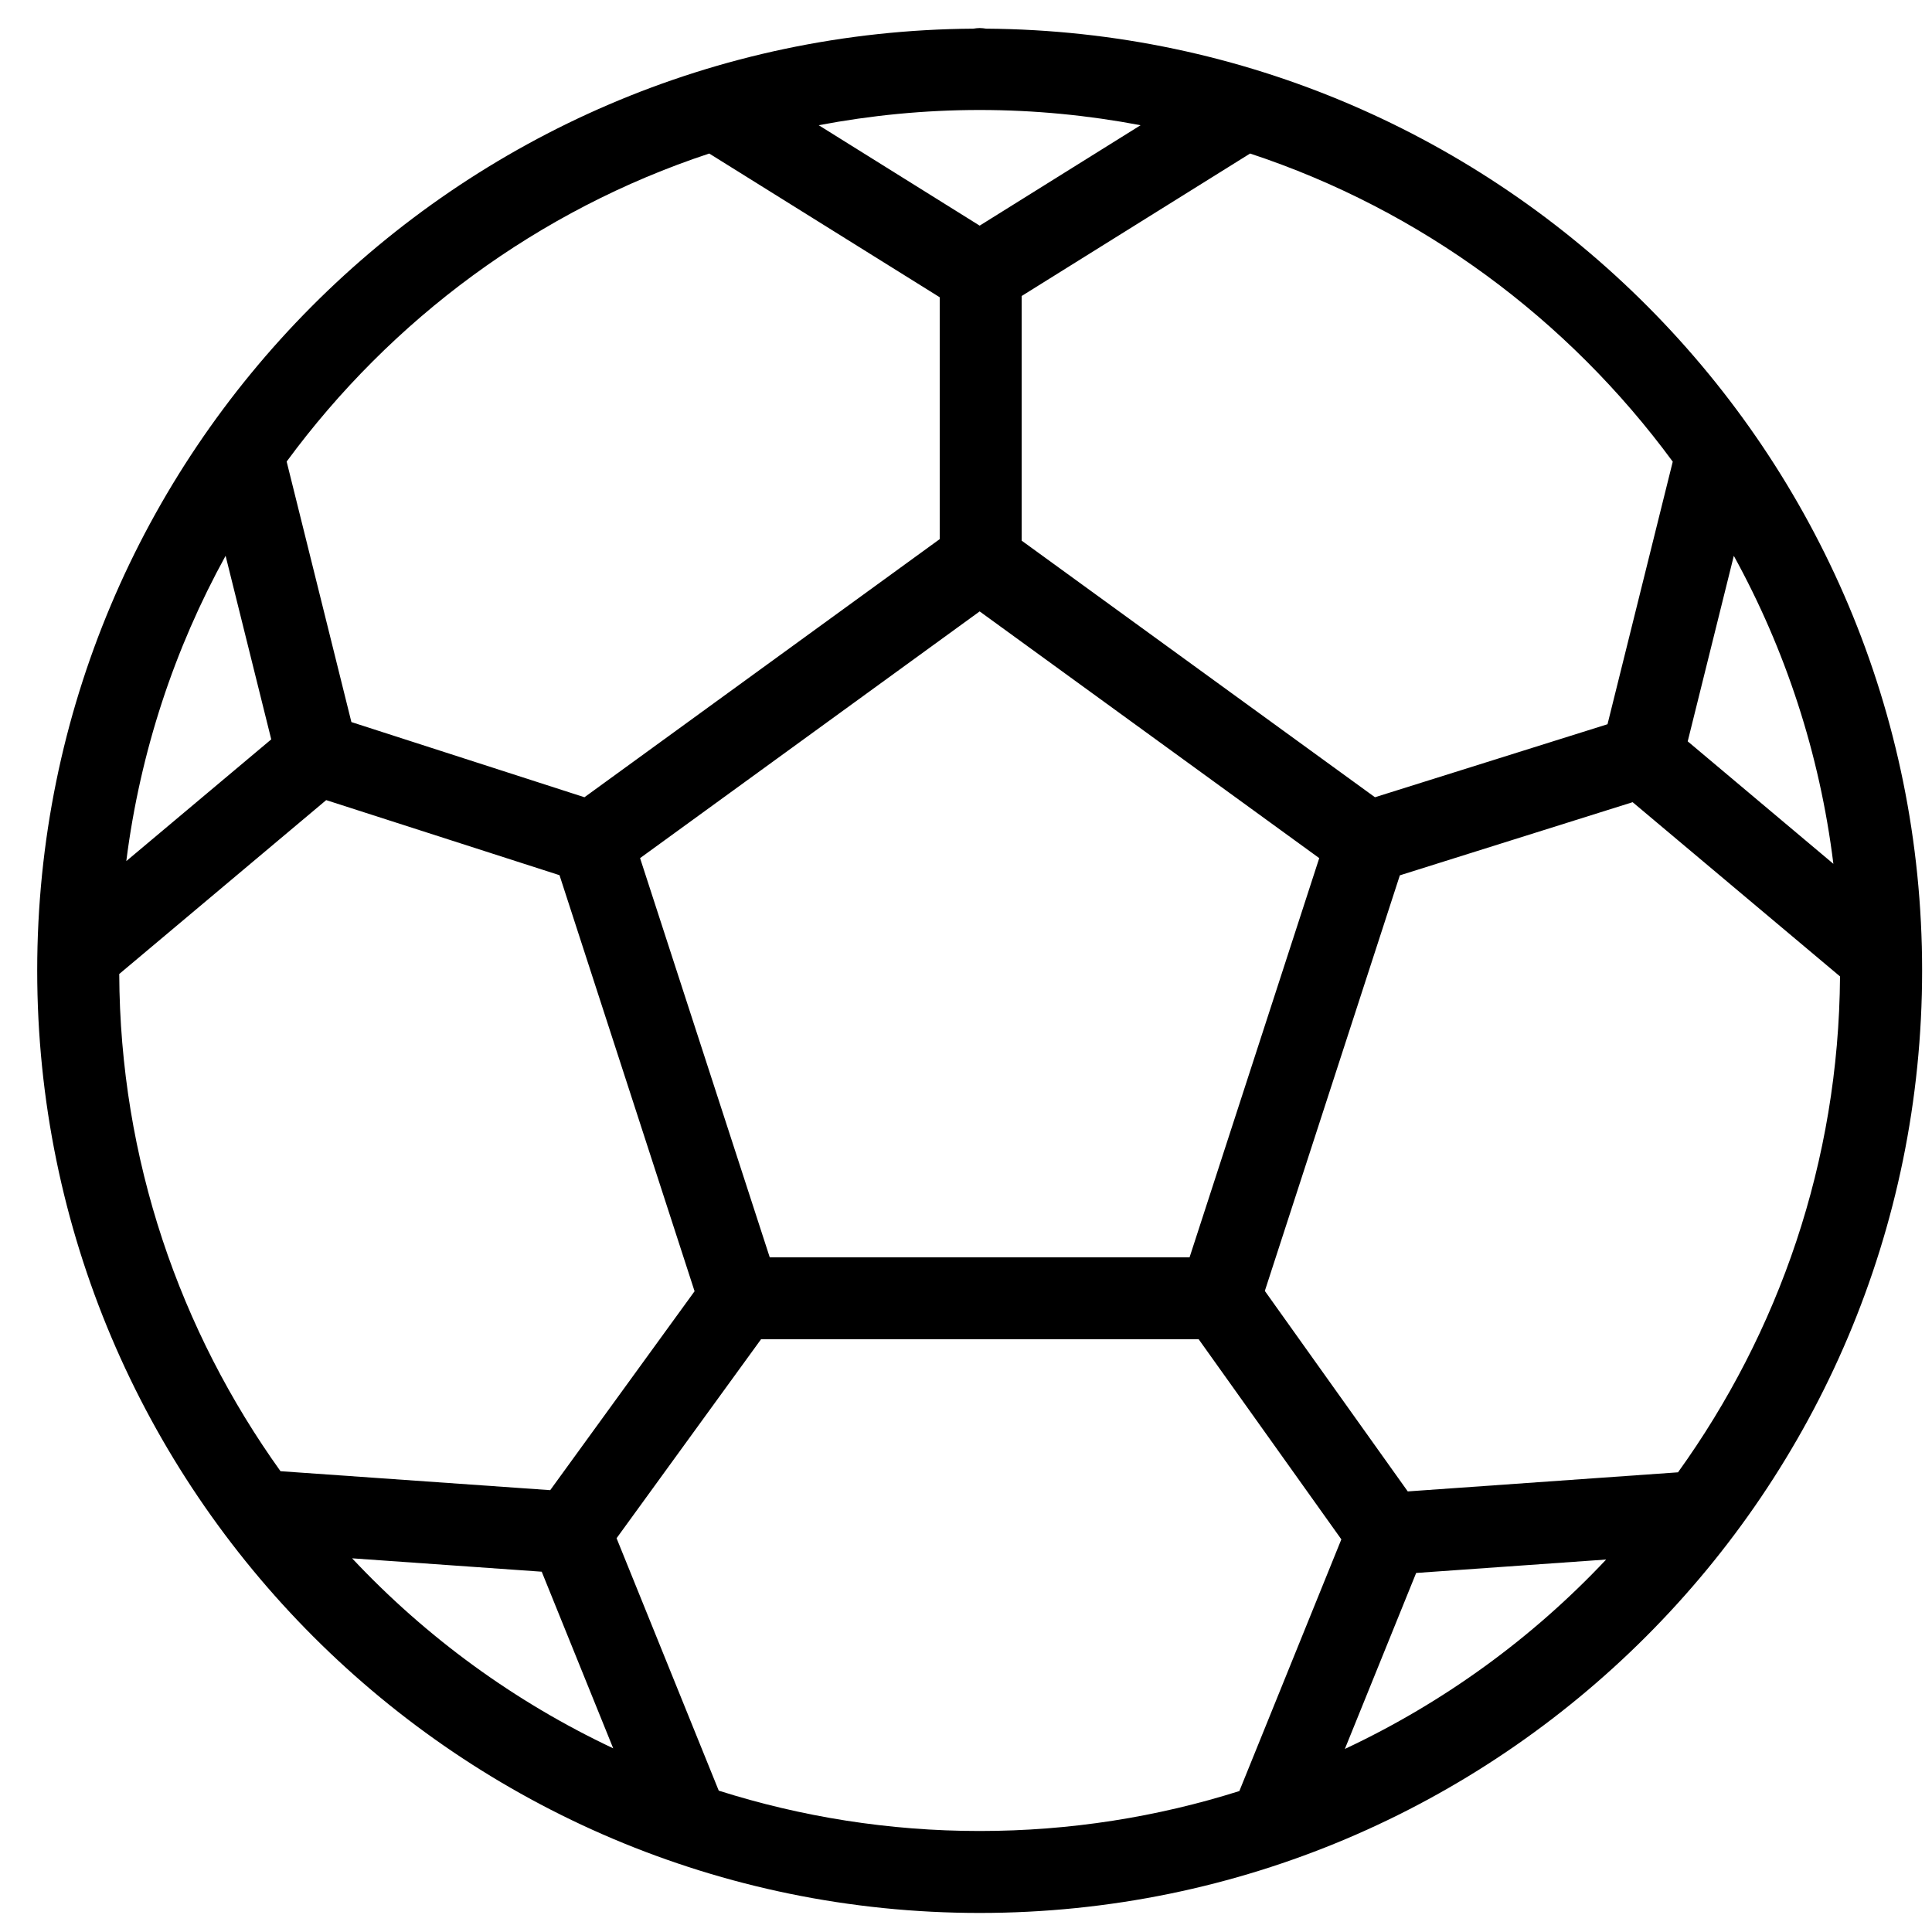 <svg width="43" height="43" viewBox="0 0 43 43" fill="none" xmlns="http://www.w3.org/2000/svg">
<path d="M21.804 0.624C21.757 0.625 21.71 0.63 21.663 0.638C10.157 0.716 0.828 10.075 0.828 21.6C0.828 33.174 10.231 42.576 21.804 42.576C33.377 42.576 42.78 33.174 42.78 21.6C42.78 10.076 33.453 0.718 21.948 0.638C21.901 0.63 21.852 0.625 21.804 0.624ZM21.804 2.448C23.029 2.448 24.225 2.567 25.386 2.787L21.804 5.022L18.222 2.787C19.383 2.567 20.579 2.448 21.804 2.448ZM15.785 3.417L20.915 6.616V11.999L13.008 17.744L7.821 16.071L6.38 10.273C8.708 7.107 11.974 4.676 15.785 3.417ZM27.823 3.417C31.636 4.676 34.901 7.107 37.23 10.275L35.778 16.119L30.602 17.744L22.739 12.033V6.588L27.823 3.417ZM5.021 12.37L6.037 16.456L2.811 19.165C3.12 16.726 3.886 14.432 5.021 12.37ZM38.589 12.371C39.733 14.45 40.501 16.765 40.805 19.226L37.563 16.5L38.589 12.371ZM21.804 13.608L29.362 19.099L26.476 27.984H17.132L14.246 19.099L21.804 13.608ZM7.26 17.808L12.453 19.479L15.459 28.739L12.246 33.166L6.243 32.744C4.006 29.623 2.671 25.812 2.654 21.678L7.26 17.808ZM36.337 17.854L40.953 21.732C40.925 25.856 39.586 29.657 37.347 32.769L31.332 33.194L28.151 28.732L31.156 19.482L36.337 17.854ZM16.938 29.808H26.679L29.854 34.261L27.584 39.863C25.76 40.439 23.82 40.752 21.804 40.752C19.779 40.752 17.829 40.435 15.997 39.854L13.723 34.236L16.938 29.808ZM7.837 34.683L12.057 34.981L13.648 38.912C11.448 37.875 9.481 36.437 7.837 34.683ZM35.748 34.71C34.102 36.46 32.133 37.893 29.932 38.926L31.519 35.009L35.748 34.71Z" fill="black"/>
</svg>
